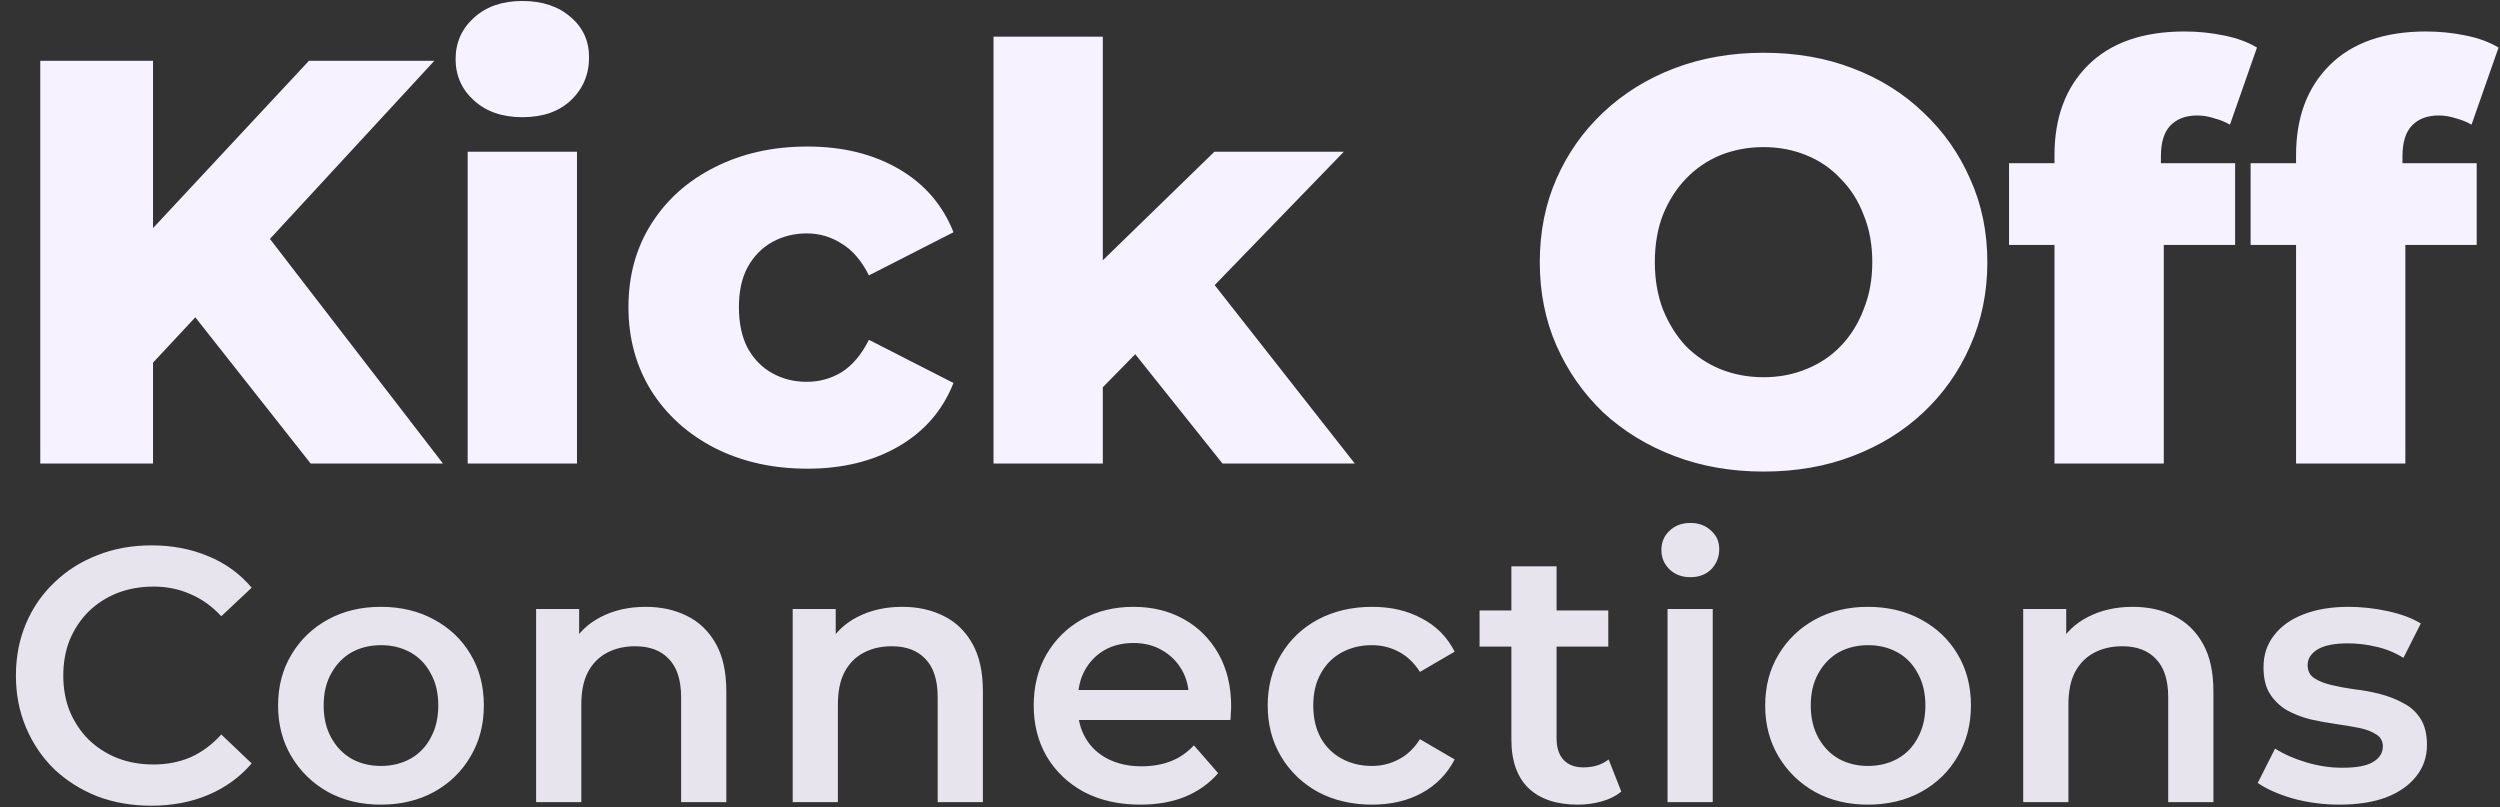 <svg width="1521" height="491" viewBox="0 0 1521 491" fill="none" xmlns="http://www.w3.org/2000/svg">
<rect x="0" y="0" width="1521" height="491" fill="#333333" stroke="none"/>
<path d="M86.45 227.75L82.6 150.05L187.95 37H264.25L159.25 150.75L120.75 191L86.45 227.75ZM24.5 282V37H93.1V282H24.5ZM189 282L109.2 180.85L154.35 132.55L269.5 282H189ZM284.534 282V92.3H351.034V282H284.534ZM317.784 71.3C305.65 71.3 295.85 67.917 288.384 61.15C280.917 54.383 277.184 45.983 277.184 35.95C277.184 25.917 280.917 17.517 288.384 10.75C295.85 3.983 305.65 0.6 317.784 0.6C329.917 0.6 339.717 3.867 347.184 10.4C354.65 16.7 358.384 24.867 358.384 34.9C358.384 45.4 354.65 54.15 347.184 61.15C339.95 67.917 330.15 71.3 317.784 71.3ZM491.2 285.15C470.2 285.15 451.417 280.95 434.85 272.55C418.517 264.15 405.684 252.6 396.35 237.9C387.017 222.967 382.35 205.933 382.35 186.8C382.35 167.667 387.017 150.75 396.35 136.05C405.684 121.35 418.517 109.917 434.85 101.75C451.417 93.35 470.2 89.15 491.2 89.15C512.667 89.15 531.217 93.7 546.85 102.8C562.484 111.9 573.567 124.733 580.1 141.3L528.65 167.55C524.217 158.683 518.734 152.267 512.2 148.3C505.667 144.1 498.55 142 490.85 142C483.15 142 476.15 143.75 469.85 147.25C463.55 150.75 458.534 155.883 454.8 162.65C451.3 169.183 449.55 177.233 449.55 186.8C449.55 196.6 451.3 204.883 454.8 211.65C458.534 218.417 463.55 223.55 469.85 227.05C476.15 230.55 483.15 232.3 490.85 232.3C498.55 232.3 505.667 230.317 512.2 226.35C518.734 222.15 524.217 215.617 528.65 206.75L580.1 233C573.567 249.567 562.484 262.4 546.85 271.5C531.217 280.6 512.667 285.15 491.2 285.15ZM659.755 247L661.505 167.55L738.855 92.3H817.605L731.855 180.85L697.905 208.15L659.755 247ZM604.455 282V22.3H670.955V282H604.455ZM743.755 282L685.655 209.2L726.955 158.1L824.255 282H743.755ZM1072.95 286.9C1053.35 286.9 1035.27 283.75 1018.7 277.45C1002.14 271.15 987.669 262.283 975.302 250.85C963.169 239.183 953.719 225.65 946.952 210.25C940.186 194.85 936.802 177.933 936.802 159.5C936.802 141.067 940.186 124.15 946.952 108.75C953.719 93.35 963.169 79.933 975.302 68.5C987.669 56.833 1002.14 47.85 1018.7 41.55C1035.27 35.25 1053.35 32.1 1072.95 32.1C1092.79 32.1 1110.87 35.25 1127.2 41.55C1143.77 47.85 1158.12 56.833 1170.25 68.5C1182.39 79.933 1191.84 93.35 1198.6 108.75C1205.6 124.15 1209.1 141.067 1209.1 159.5C1209.1 177.933 1205.6 194.967 1198.6 210.6C1191.84 226 1182.39 239.417 1170.25 250.85C1158.12 262.283 1143.77 271.15 1127.2 277.45C1110.87 283.75 1092.79 286.9 1072.95 286.9ZM1072.95 229.5C1082.29 229.5 1090.92 227.867 1098.85 224.6C1107.02 221.333 1114.02 216.667 1119.85 210.6C1125.92 204.3 1130.59 196.833 1133.85 188.2C1137.35 179.567 1139.1 170 1139.1 159.5C1139.1 148.767 1137.35 139.2 1133.85 130.8C1130.59 122.167 1125.92 114.817 1119.85 108.75C1114.02 102.45 1107.02 97.667 1098.85 94.4C1090.92 91.133 1082.29 89.5 1072.95 89.5C1063.62 89.5 1054.87 91.133 1046.7 94.4C1038.77 97.667 1031.77 102.45 1025.7 108.75C1019.87 114.817 1015.2 122.167 1011.7 130.8C1008.44 139.2 1006.8 148.767 1006.8 159.5C1006.8 170 1008.44 179.567 1011.7 188.2C1015.2 196.833 1019.87 204.3 1025.7 210.6C1031.77 216.667 1038.77 221.333 1046.7 224.6C1054.87 227.867 1063.62 229.5 1072.95 229.5ZM1249.95 282V94.4C1249.95 71.533 1256.72 53.333 1270.25 39.8C1284.02 26.033 1303.62 19.15 1329.05 19.15C1337.22 19.15 1345.27 19.967 1353.2 21.6C1361.13 23.233 1367.78 25.683 1373.15 28.95L1356.7 75.85C1353.9 74.217 1350.75 72.933 1347.25 72C1343.75 70.833 1340.25 70.25 1336.75 70.25C1329.75 70.25 1324.27 72.35 1320.3 76.55C1316.57 80.517 1314.7 86.7 1314.7 95.1V108.75L1316.45 136.4V282H1249.95ZM1222.3 149V99.3H1359.85V149H1222.3ZM1396.92 282V94.4C1396.92 71.533 1403.69 53.333 1417.22 39.8C1430.99 26.033 1450.59 19.15 1476.02 19.15C1484.19 19.15 1492.24 19.967 1500.17 21.6C1508.1 23.233 1514.75 25.683 1520.12 28.95L1503.67 75.85C1500.87 74.217 1497.72 72.933 1494.22 72C1490.72 70.833 1487.22 70.25 1483.72 70.25C1476.72 70.25 1471.24 72.35 1467.27 76.55C1463.54 80.517 1461.67 86.7 1461.67 95.1V108.75L1463.42 136.4V282H1396.92ZM1369.27 149V99.3H1506.82V149H1369.27Z" fill="#F6F2FF"/>
<path d="M91.96 490.2C80.227 490.2 69.3 488.293 59.18 484.48C49.207 480.52 40.48 475.02 33 467.98C25.667 460.793 19.947 452.36 15.84 442.68C11.733 433 9.68 422.44 9.68 411C9.68 399.56 11.733 389 15.84 379.32C19.947 369.64 25.74 361.28 33.22 354.24C40.7 347.053 49.427 341.553 59.4 337.74C69.373 333.78 80.3 331.8 92.18 331.8C104.793 331.8 116.307 334 126.72 338.4C137.133 342.653 145.933 349.033 153.12 357.54L134.64 374.92C129.067 368.907 122.833 364.433 115.94 361.5C109.047 358.42 101.567 356.88 93.5 356.88C85.433 356.88 78.027 358.2 71.28 360.84C64.68 363.48 58.887 367.22 53.9 372.06C49.06 376.9 45.247 382.62 42.46 389.22C39.82 395.82 38.5 403.08 38.5 411C38.5 418.92 39.82 426.18 42.46 432.78C45.247 439.38 49.06 445.1 53.9 449.94C58.887 454.78 64.68 458.52 71.28 461.16C78.027 463.8 85.433 465.12 93.5 465.12C101.567 465.12 109.047 463.653 115.94 460.72C122.833 457.64 129.067 453.02 134.64 446.86L153.12 464.46C145.933 472.82 137.133 479.2 126.72 483.6C116.307 488 104.72 490.2 91.96 490.2ZM231.672 489.54C219.645 489.54 208.939 486.973 199.552 481.84C190.165 476.56 182.759 469.373 177.332 460.28C171.905 451.187 169.192 440.847 169.192 429.26C169.192 417.527 171.905 407.187 177.332 398.24C182.759 389.147 190.165 382.033 199.552 376.9C208.939 371.767 219.645 369.2 231.672 369.2C243.845 369.2 254.625 371.767 264.012 376.9C273.545 382.033 280.952 389.073 286.232 398.02C291.659 406.967 294.372 417.38 294.372 429.26C294.372 440.847 291.659 451.187 286.232 460.28C280.952 469.373 273.545 476.56 264.012 481.84C254.625 486.973 243.845 489.54 231.672 489.54ZM231.672 466C238.419 466 244.432 464.533 249.712 461.6C254.992 458.667 259.099 454.413 262.032 448.84C265.112 443.267 266.652 436.74 266.652 429.26C266.652 421.633 265.112 415.107 262.032 409.68C259.099 404.107 254.992 399.853 249.712 396.92C244.432 393.987 238.492 392.52 231.892 392.52C225.145 392.52 219.132 393.987 213.852 396.92C208.719 399.853 204.612 404.107 201.532 409.68C198.452 415.107 196.912 421.633 196.912 429.26C196.912 436.74 198.452 443.267 201.532 448.84C204.612 454.413 208.719 458.667 213.852 461.6C219.132 464.533 225.072 466 231.672 466ZM392.829 369.2C402.216 369.2 410.576 371.033 417.909 374.7C425.389 378.367 431.256 384.013 435.509 391.64C439.762 399.12 441.889 408.8 441.889 420.68V488H414.389V424.2C414.389 413.787 411.896 406.013 406.909 400.88C402.069 395.747 395.249 393.18 386.449 393.18C379.996 393.18 374.276 394.5 369.289 397.14C364.302 399.78 360.416 403.74 357.629 409.02C354.989 414.153 353.669 420.68 353.669 428.6V488H326.169V370.52H352.349V402.2L347.729 392.52C351.836 385.04 357.776 379.32 365.549 375.36C373.469 371.253 382.562 369.2 392.829 369.2ZM548.934 369.2C558.321 369.2 566.681 371.033 574.014 374.7C581.494 378.367 587.361 384.013 591.614 391.64C595.868 399.12 597.994 408.8 597.994 420.68V488H570.494V424.2C570.494 413.787 568.001 406.013 563.014 400.88C558.174 395.747 551.354 393.18 542.554 393.18C536.101 393.18 530.381 394.5 525.394 397.14C520.408 399.78 516.521 403.74 513.734 409.02C511.094 414.153 509.774 420.68 509.774 428.6V488H482.274V370.52H508.454V402.2L503.834 392.52C507.941 385.04 513.881 379.32 521.654 375.36C529.574 371.253 538.668 369.2 548.934 369.2ZM693.815 489.54C680.761 489.54 669.321 486.973 659.495 481.84C649.815 476.56 642.261 469.373 636.835 460.28C631.555 451.187 628.915 440.847 628.915 429.26C628.915 417.527 631.481 407.187 636.615 398.24C641.895 389.147 649.081 382.033 658.175 376.9C667.415 371.767 677.901 369.2 689.635 369.2C701.075 369.2 711.268 371.693 720.215 376.68C729.161 381.667 736.201 388.707 741.335 397.8C746.468 406.893 749.035 417.6 749.035 429.92C749.035 431.093 748.961 432.413 748.815 433.88C748.815 435.347 748.741 436.74 748.595 438.06H650.695V419.8H734.075L723.295 425.52C723.441 418.773 722.048 412.833 719.115 407.7C716.181 402.567 712.148 398.533 707.015 395.6C702.028 392.667 696.235 391.2 689.635 391.2C682.888 391.2 676.948 392.667 671.815 395.6C666.828 398.533 662.868 402.64 659.935 407.92C657.148 413.053 655.755 419.14 655.755 426.18V430.58C655.755 437.62 657.368 443.853 660.595 449.28C663.821 454.707 668.368 458.887 674.235 461.82C680.101 464.753 686.848 466.22 694.475 466.22C701.075 466.22 707.015 465.193 712.295 463.14C717.575 461.087 722.268 457.86 726.375 453.46L741.115 470.4C735.835 476.56 729.161 481.327 721.095 484.7C713.175 487.927 704.081 489.54 693.815 489.54ZM834.85 489.54C822.53 489.54 811.53 486.973 801.85 481.84C792.317 476.56 784.837 469.373 779.41 460.28C773.983 451.187 771.27 440.847 771.27 429.26C771.27 417.527 773.983 407.187 779.41 398.24C784.837 389.147 792.317 382.033 801.85 376.9C811.53 371.767 822.53 369.2 834.85 369.2C846.29 369.2 856.337 371.547 864.99 376.24C873.79 380.787 880.463 387.533 885.01 396.48L863.89 408.8C860.37 403.227 856.043 399.12 850.91 396.48C845.923 393.84 840.497 392.52 834.63 392.52C827.883 392.52 821.797 393.987 816.37 396.92C810.943 399.853 806.69 404.107 803.61 409.68C800.53 415.107 798.99 421.633 798.99 429.26C798.99 436.887 800.53 443.487 803.61 449.06C806.69 454.487 810.943 458.667 816.37 461.6C821.797 464.533 827.883 466 834.63 466C840.497 466 845.923 464.68 850.91 462.04C856.043 459.4 860.37 455.293 863.89 449.72L885.01 462.04C880.463 470.84 873.79 477.66 864.99 482.5C856.337 487.193 846.29 489.54 834.85 489.54ZM960.006 489.54C947.099 489.54 937.126 486.24 930.086 479.64C923.046 472.893 919.526 462.993 919.526 449.94V344.56H947.026V449.28C947.026 454.853 948.419 459.18 951.206 462.26C954.139 465.34 958.173 466.88 963.306 466.88C969.466 466.88 974.599 465.267 978.706 462.04L986.406 481.62C983.179 484.26 979.219 486.24 974.526 487.56C969.833 488.88 964.993 489.54 960.006 489.54ZM900.166 393.4V371.4H978.486V393.4H900.166ZM1014.53 488V370.52H1042.03V488H1014.53ZM1028.39 351.16C1023.25 351.16 1019 349.547 1015.63 346.32C1012.4 343.093 1010.79 339.207 1010.79 334.66C1010.79 329.967 1012.4 326.08 1015.63 323C1019 319.773 1023.25 318.16 1028.39 318.16C1033.52 318.16 1037.7 319.7 1040.93 322.78C1044.3 325.713 1045.99 329.453 1045.99 334C1045.99 338.84 1044.37 342.947 1041.15 346.32C1037.92 349.547 1033.67 351.16 1028.39 351.16ZM1136.42 489.54C1124.4 489.54 1113.69 486.973 1104.3 481.84C1094.92 476.56 1087.51 469.373 1082.08 460.28C1076.66 451.187 1073.94 440.847 1073.94 429.26C1073.94 417.527 1076.66 407.187 1082.08 398.24C1087.51 389.147 1094.92 382.033 1104.3 376.9C1113.69 371.767 1124.4 369.2 1136.42 369.2C1148.6 369.2 1159.38 371.767 1168.76 376.9C1178.3 382.033 1185.7 389.073 1190.98 398.02C1196.41 406.967 1199.12 417.38 1199.12 429.26C1199.12 440.847 1196.41 451.187 1190.98 460.28C1185.7 469.373 1178.3 476.56 1168.76 481.84C1159.38 486.973 1148.6 489.54 1136.42 489.54ZM1136.42 466C1143.17 466 1149.18 464.533 1154.46 461.6C1159.74 458.667 1163.85 454.413 1166.78 448.84C1169.86 443.267 1171.4 436.74 1171.4 429.26C1171.4 421.633 1169.86 415.107 1166.78 409.68C1163.85 404.107 1159.74 399.853 1154.46 396.92C1149.18 393.987 1143.24 392.52 1136.64 392.52C1129.9 392.52 1123.88 393.987 1118.6 396.92C1113.47 399.853 1109.36 404.107 1106.28 409.68C1103.2 415.107 1101.66 421.633 1101.66 429.26C1101.66 436.74 1103.2 443.267 1106.28 448.84C1109.36 454.413 1113.47 458.667 1118.6 461.6C1123.88 464.533 1129.82 466 1136.42 466ZM1297.58 369.2C1306.97 369.2 1315.33 371.033 1322.66 374.7C1330.14 378.367 1336.01 384.013 1340.26 391.64C1344.51 399.12 1346.64 408.8 1346.64 420.68V488H1319.14V424.2C1319.14 413.787 1316.65 406.013 1311.66 400.88C1306.82 395.747 1300 393.18 1291.2 393.18C1284.75 393.18 1279.03 394.5 1274.04 397.14C1269.05 399.78 1265.17 403.74 1262.38 409.02C1259.74 414.153 1258.42 420.68 1258.42 428.6V488H1230.92V370.52H1257.1V402.2L1252.48 392.52C1256.59 385.04 1262.53 379.32 1270.3 375.36C1278.22 371.253 1287.31 369.2 1297.58 369.2ZM1423.32 489.54C1413.5 489.54 1404.04 488.293 1394.94 485.8C1386 483.16 1378.88 480.007 1373.6 476.34L1384.16 455.44C1389.44 458.813 1395.75 461.6 1403.08 463.8C1410.42 466 1417.75 467.1 1425.08 467.1C1433.74 467.1 1439.97 465.927 1443.78 463.58C1447.74 461.233 1449.72 458.08 1449.72 454.12C1449.72 450.893 1448.4 448.473 1445.76 446.86C1443.12 445.1 1439.68 443.78 1435.42 442.9C1431.17 442.02 1426.4 441.213 1421.12 440.48C1415.99 439.747 1410.78 438.793 1405.5 437.62C1400.37 436.3 1395.68 434.467 1391.42 432.12C1387.17 429.627 1383.72 426.327 1381.08 422.22C1378.44 418.113 1377.12 412.687 1377.12 405.94C1377.12 398.46 1379.25 392.007 1383.5 386.58C1387.76 381.007 1393.7 376.753 1401.32 373.82C1409.1 370.74 1418.26 369.2 1428.82 369.2C1436.74 369.2 1444.74 370.08 1452.8 371.84C1460.87 373.6 1467.54 376.093 1472.82 379.32L1462.26 400.22C1456.69 396.847 1451.04 394.573 1445.32 393.4C1439.75 392.08 1434.18 391.42 1428.6 391.42C1420.24 391.42 1414.01 392.667 1409.9 395.16C1405.94 397.653 1403.96 400.807 1403.96 404.62C1403.96 408.14 1405.28 410.78 1407.92 412.54C1410.56 414.3 1414.01 415.693 1418.26 416.72C1422.52 417.747 1427.21 418.627 1432.34 419.36C1437.62 419.947 1442.83 420.9 1447.96 422.22C1453.1 423.54 1457.79 425.373 1462.04 427.72C1466.44 429.92 1469.96 433.073 1472.6 437.18C1475.24 441.287 1476.56 446.64 1476.56 453.24C1476.56 460.573 1474.36 466.953 1469.96 472.38C1465.71 477.807 1459.62 482.06 1451.7 485.14C1443.78 488.073 1434.32 489.54 1423.32 489.54Z" fill="#E7E4ED"/>
</svg>
